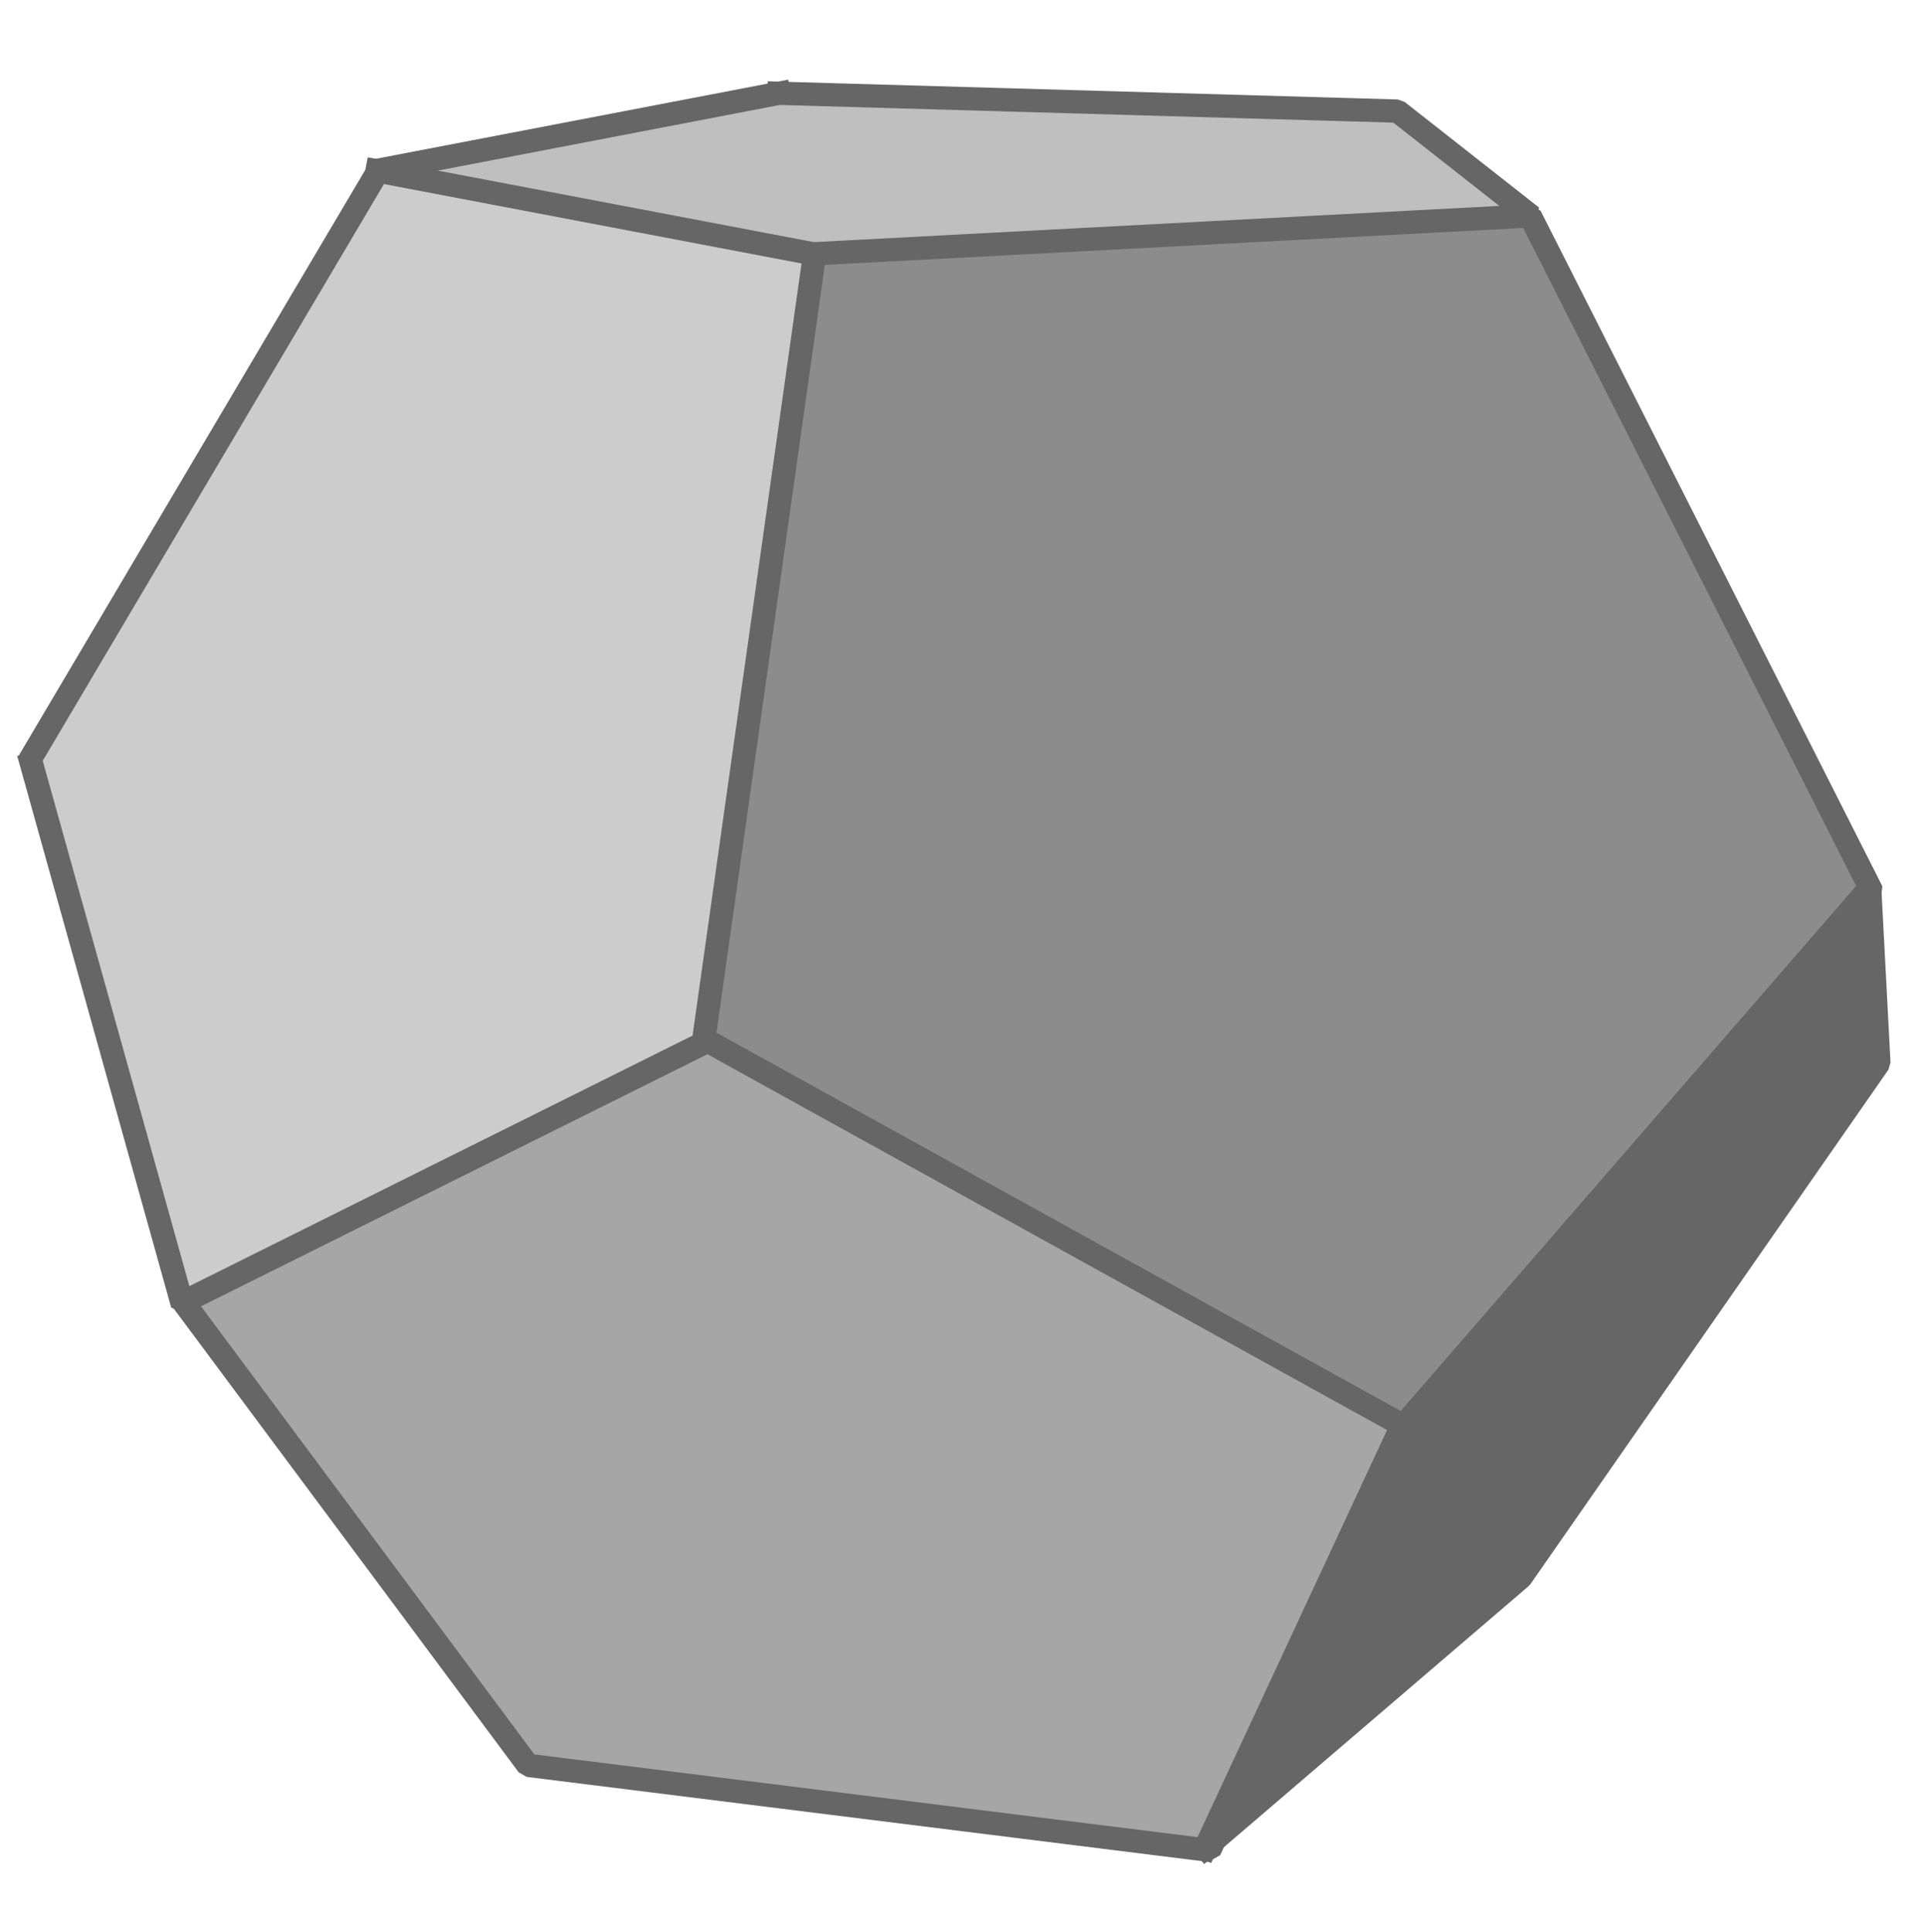 <?xml version="1.0" standalone="no"?>
<!DOCTYPE svg PUBLIC "-//W3C//DTD SVG 20010904//EN" "http://www.w3.org/TR/2001/REC-SVG-20010904/DTD/svg10.dtd">
<!-- Created using Krita: https://krita.org -->
<svg xmlns="http://www.w3.org/2000/svg" 
    xmlns:xlink="http://www.w3.org/1999/xlink"
    xmlns:krita="http://krita.org/namespaces/svg/krita"
    xmlns:sodipodi="http://sodipodi.sourceforge.net/DTD/sodipodi-0.dtd"
    width="2232pt"
    height="2241pt"
    viewBox="0 0 2232 2241">
<defs/>
<path id="shape0" transform="translate(431.158, 108.187)" fill="#bfbfbf" fill-rule="evenodd" stroke="#666666" stroke-width="27" stroke-linecap="square" stroke-linejoin="bevel" d="M472.524 0L0 90.686L518.663 200.465L1345.98 143.189L1190.06 20.683L472.524 0"/><path id="shape1" transform="translate(36.593, 198.211)" fill="#cccccc" fill-rule="evenodd" stroke="#666666" stroke-width="27" stroke-linecap="square" stroke-linejoin="bevel" d="M0 687.971L175.009 1314.82L782.767 1010.94L913.03 97.415L400.751 0"/><path id="shape2" transform="translate(816.178, 250.453)" fill="#8c8c8c" fill-rule="evenodd" stroke="#666666" stroke-width="27" stroke-linecap="square" stroke-linejoin="bevel" d="M0 957.108L128.87 43.88L958.931 0L1355.52 783.691L812.996 1404.18L0 957.108"/><path id="shape3" transform="translate(212.766, 1207.562)" fill="#a6a6a6" fill-rule="evenodd" stroke="#666666" stroke-width="27" stroke-linecap="square" stroke-linejoin="bevel" d="M608.185 0L0 302.751L399.766 840.043L1190.49 938.684L1415.02 446.074L608.185 0"/><path id="shape4" transform="translate(1398.48, 1030.078)" fill="#666666" fill-rule="evenodd" stroke="#666666" stroke-width="27" stroke-linecap="square" stroke-linejoin="bevel" d="M0 1112.99L365.928 799.561L781.176 202.939L770.52 0L225.921 627.734L0 1112.99"/><path id="shape5" transform="translate(38.813, 203.647)" fill="none" stroke="#666666" stroke-width="27" stroke-linecap="square" stroke-linejoin="miter" stroke-miterlimit="2" d="M0 670.478L396.721 0"/>
</svg>
